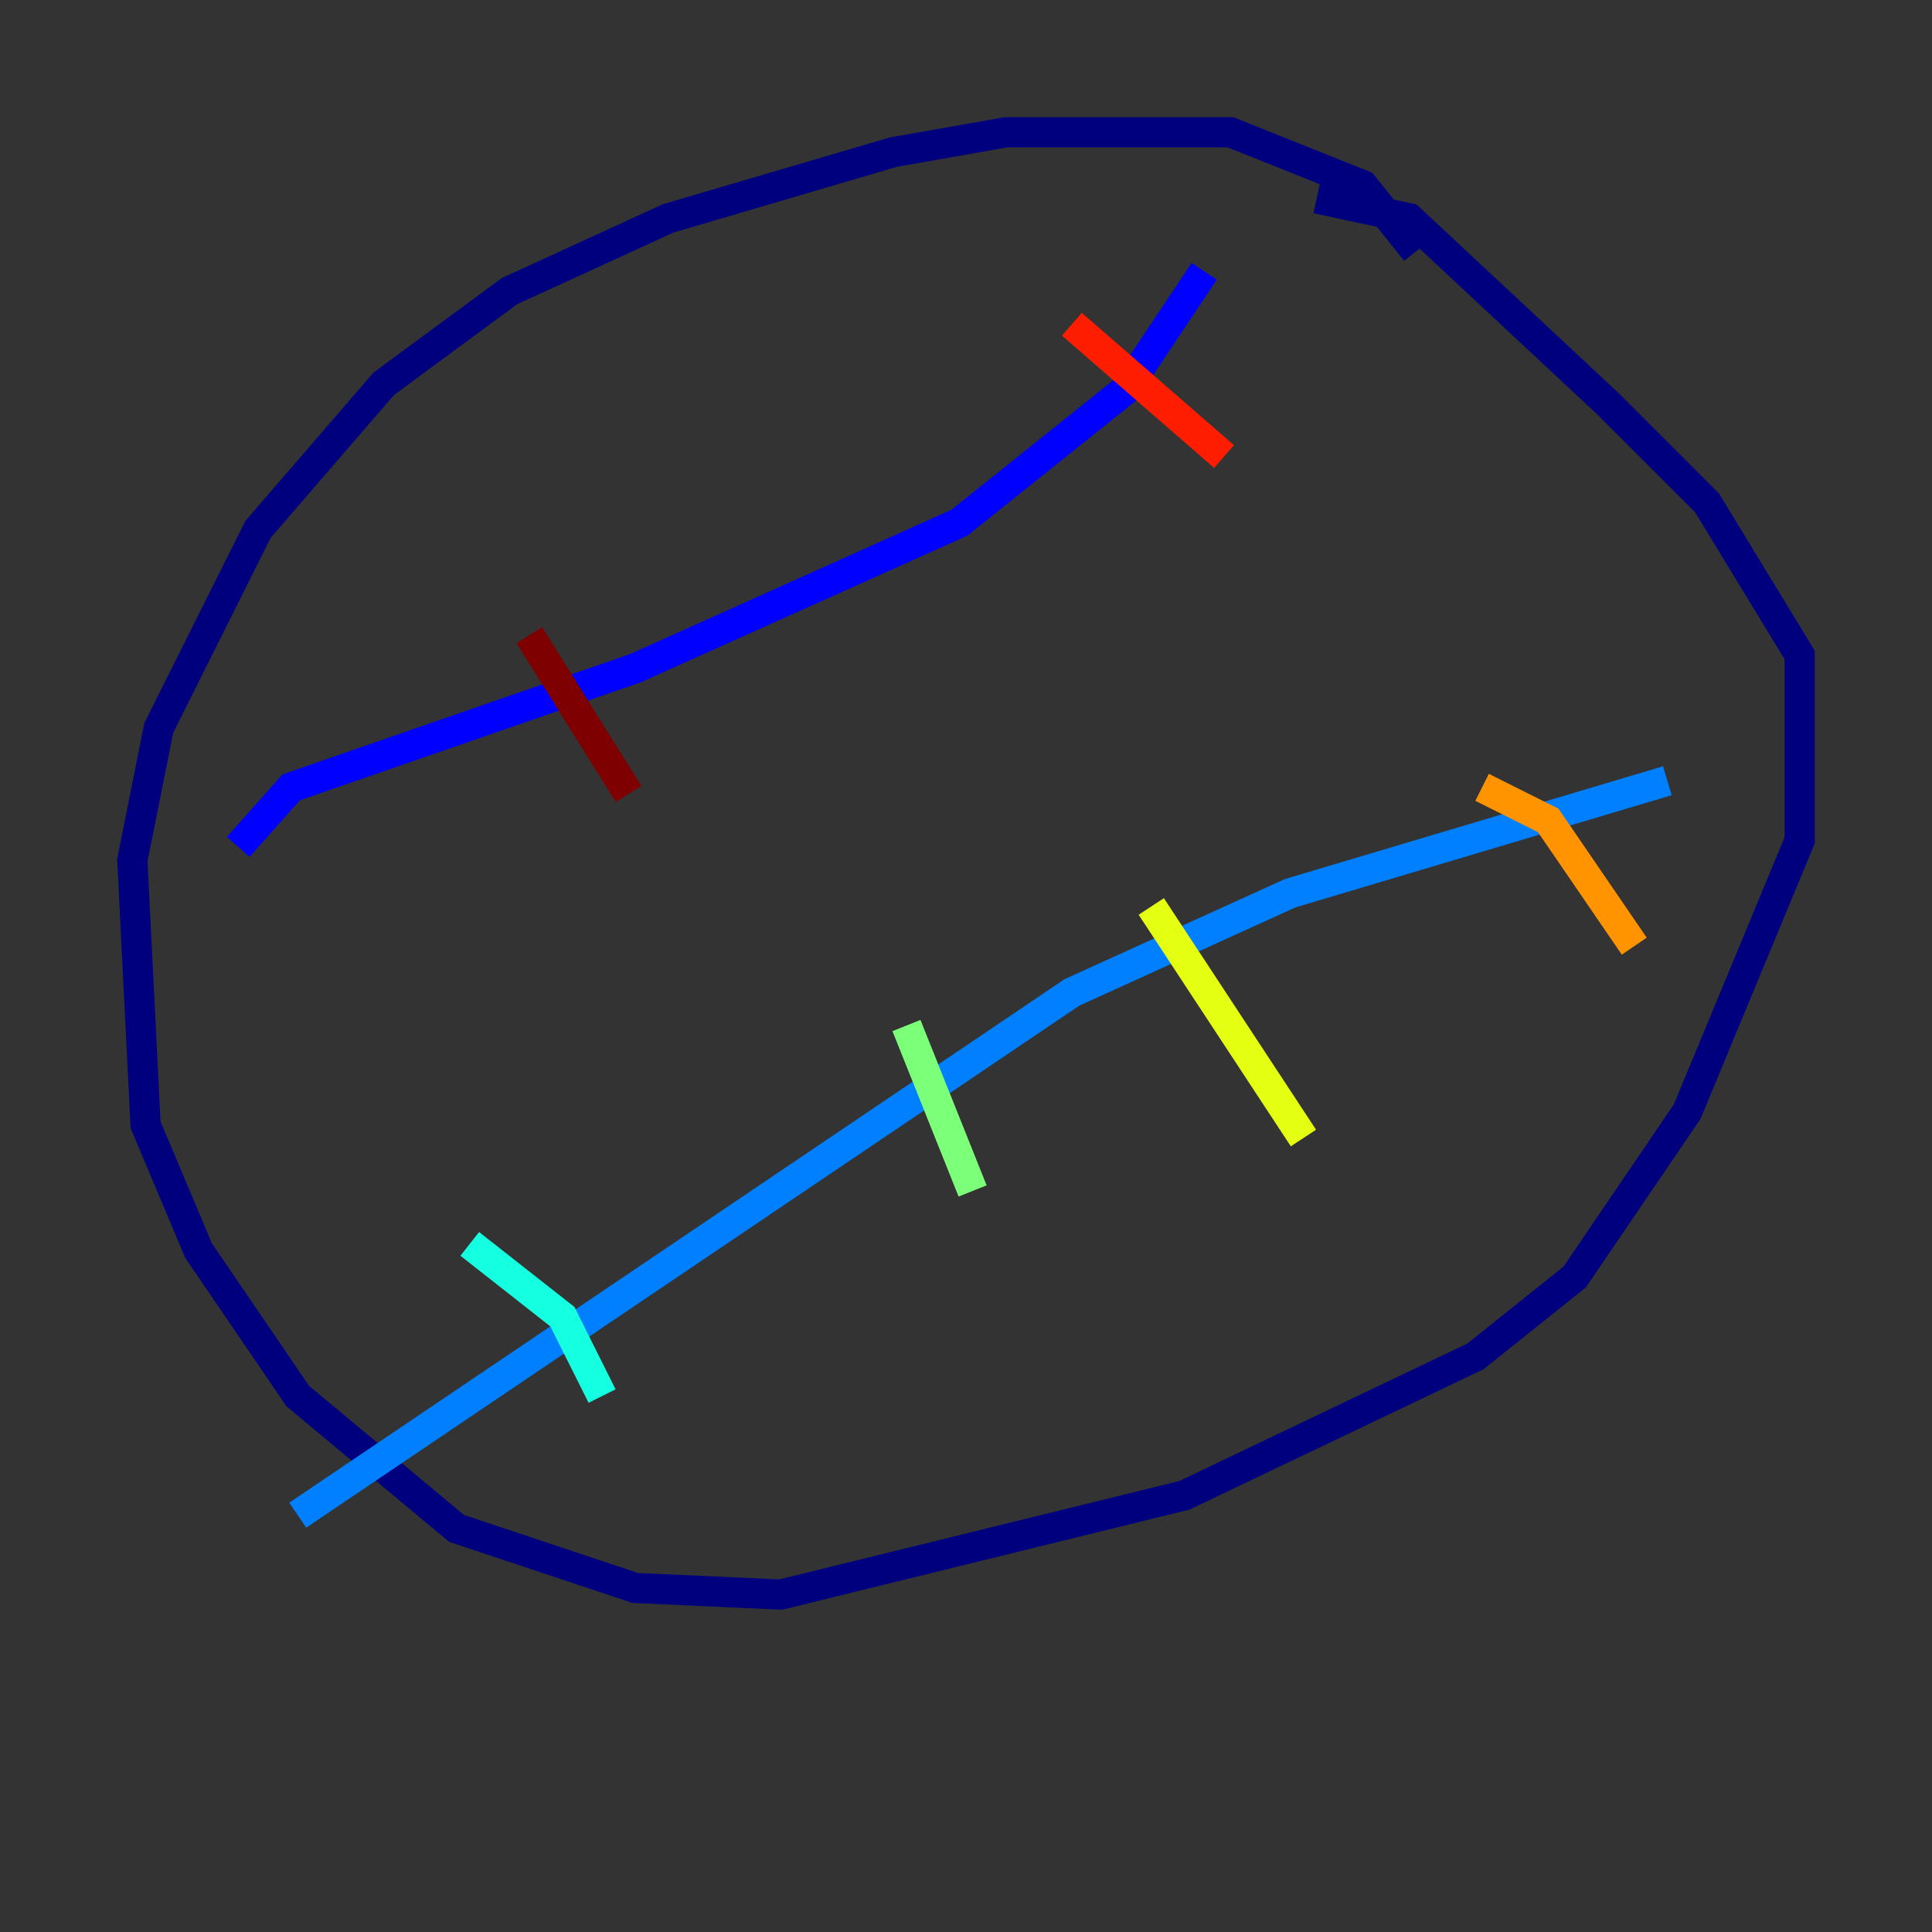 <?xml version="1.0" encoding="utf-8" ?>
<svg baseProfile="tiny" height="128" version="1.2" viewBox="0,0,128,128" width="128" xmlns="http://www.w3.org/2000/svg" xmlns:ev="http://www.w3.org/2001/xml-events" xmlns:xlink="http://www.w3.org/1999/xlink"><rect x="0" y="0" width="128" height="128" fill="#333333" stroke="none"/><defs /><polyline fill="none" points="93.808,16.657 90.301,12.274 81.534,8.767 66.63,8.767 59.178,10.082 44.274,14.466 33.753,19.288 25.425,25.425 17.096,35.069 10.521,48.219 8.767,56.986 9.644,74.52 13.151,82.849 19.726,92.493 30.247,101.26 42.082,105.206 51.726,105.644 78.466,99.069 97.753,89.863 104.329,84.603 111.781,73.644 119.233,55.671 119.233,43.397 113.096,33.315 106.52,26.74 93.37,14.466 87.233,13.151" stroke="#00007f" stroke-width="2" /><polyline fill="none" points="79.781,17.973 74.52,25.863 63.562,34.63 42.082,44.274 19.288,52.164 15.781,56.11" stroke="#0000ff" stroke-width="2" /><polyline fill="none" points="19.726,100.384 71.014,65.753 85.48,59.178 110.466,51.726" stroke="#0080ff" stroke-width="2" /><polyline fill="none" points="31.123,82.411 37.26,87.233 39.89,92.493" stroke="#15ffe1" stroke-width="2" /><polyline fill="none" points="60.055,67.945 64.438,78.904" stroke="#7cff79" stroke-width="2" /><polyline fill="none" points="76.274,60.055 86.356,75.397" stroke="#e4ff12" stroke-width="2" /><polyline fill="none" points="98.192,52.164 102.575,54.356 108.274,62.685" stroke="#ff9400" stroke-width="2" /><polyline fill="none" points="71.014,21.48 81.096,30.247" stroke="#ff1d00" stroke-width="2" /><polyline fill="none" points="35.069,42.082 41.644,52.603" stroke="#7f0000" stroke-width="2" /></svg>